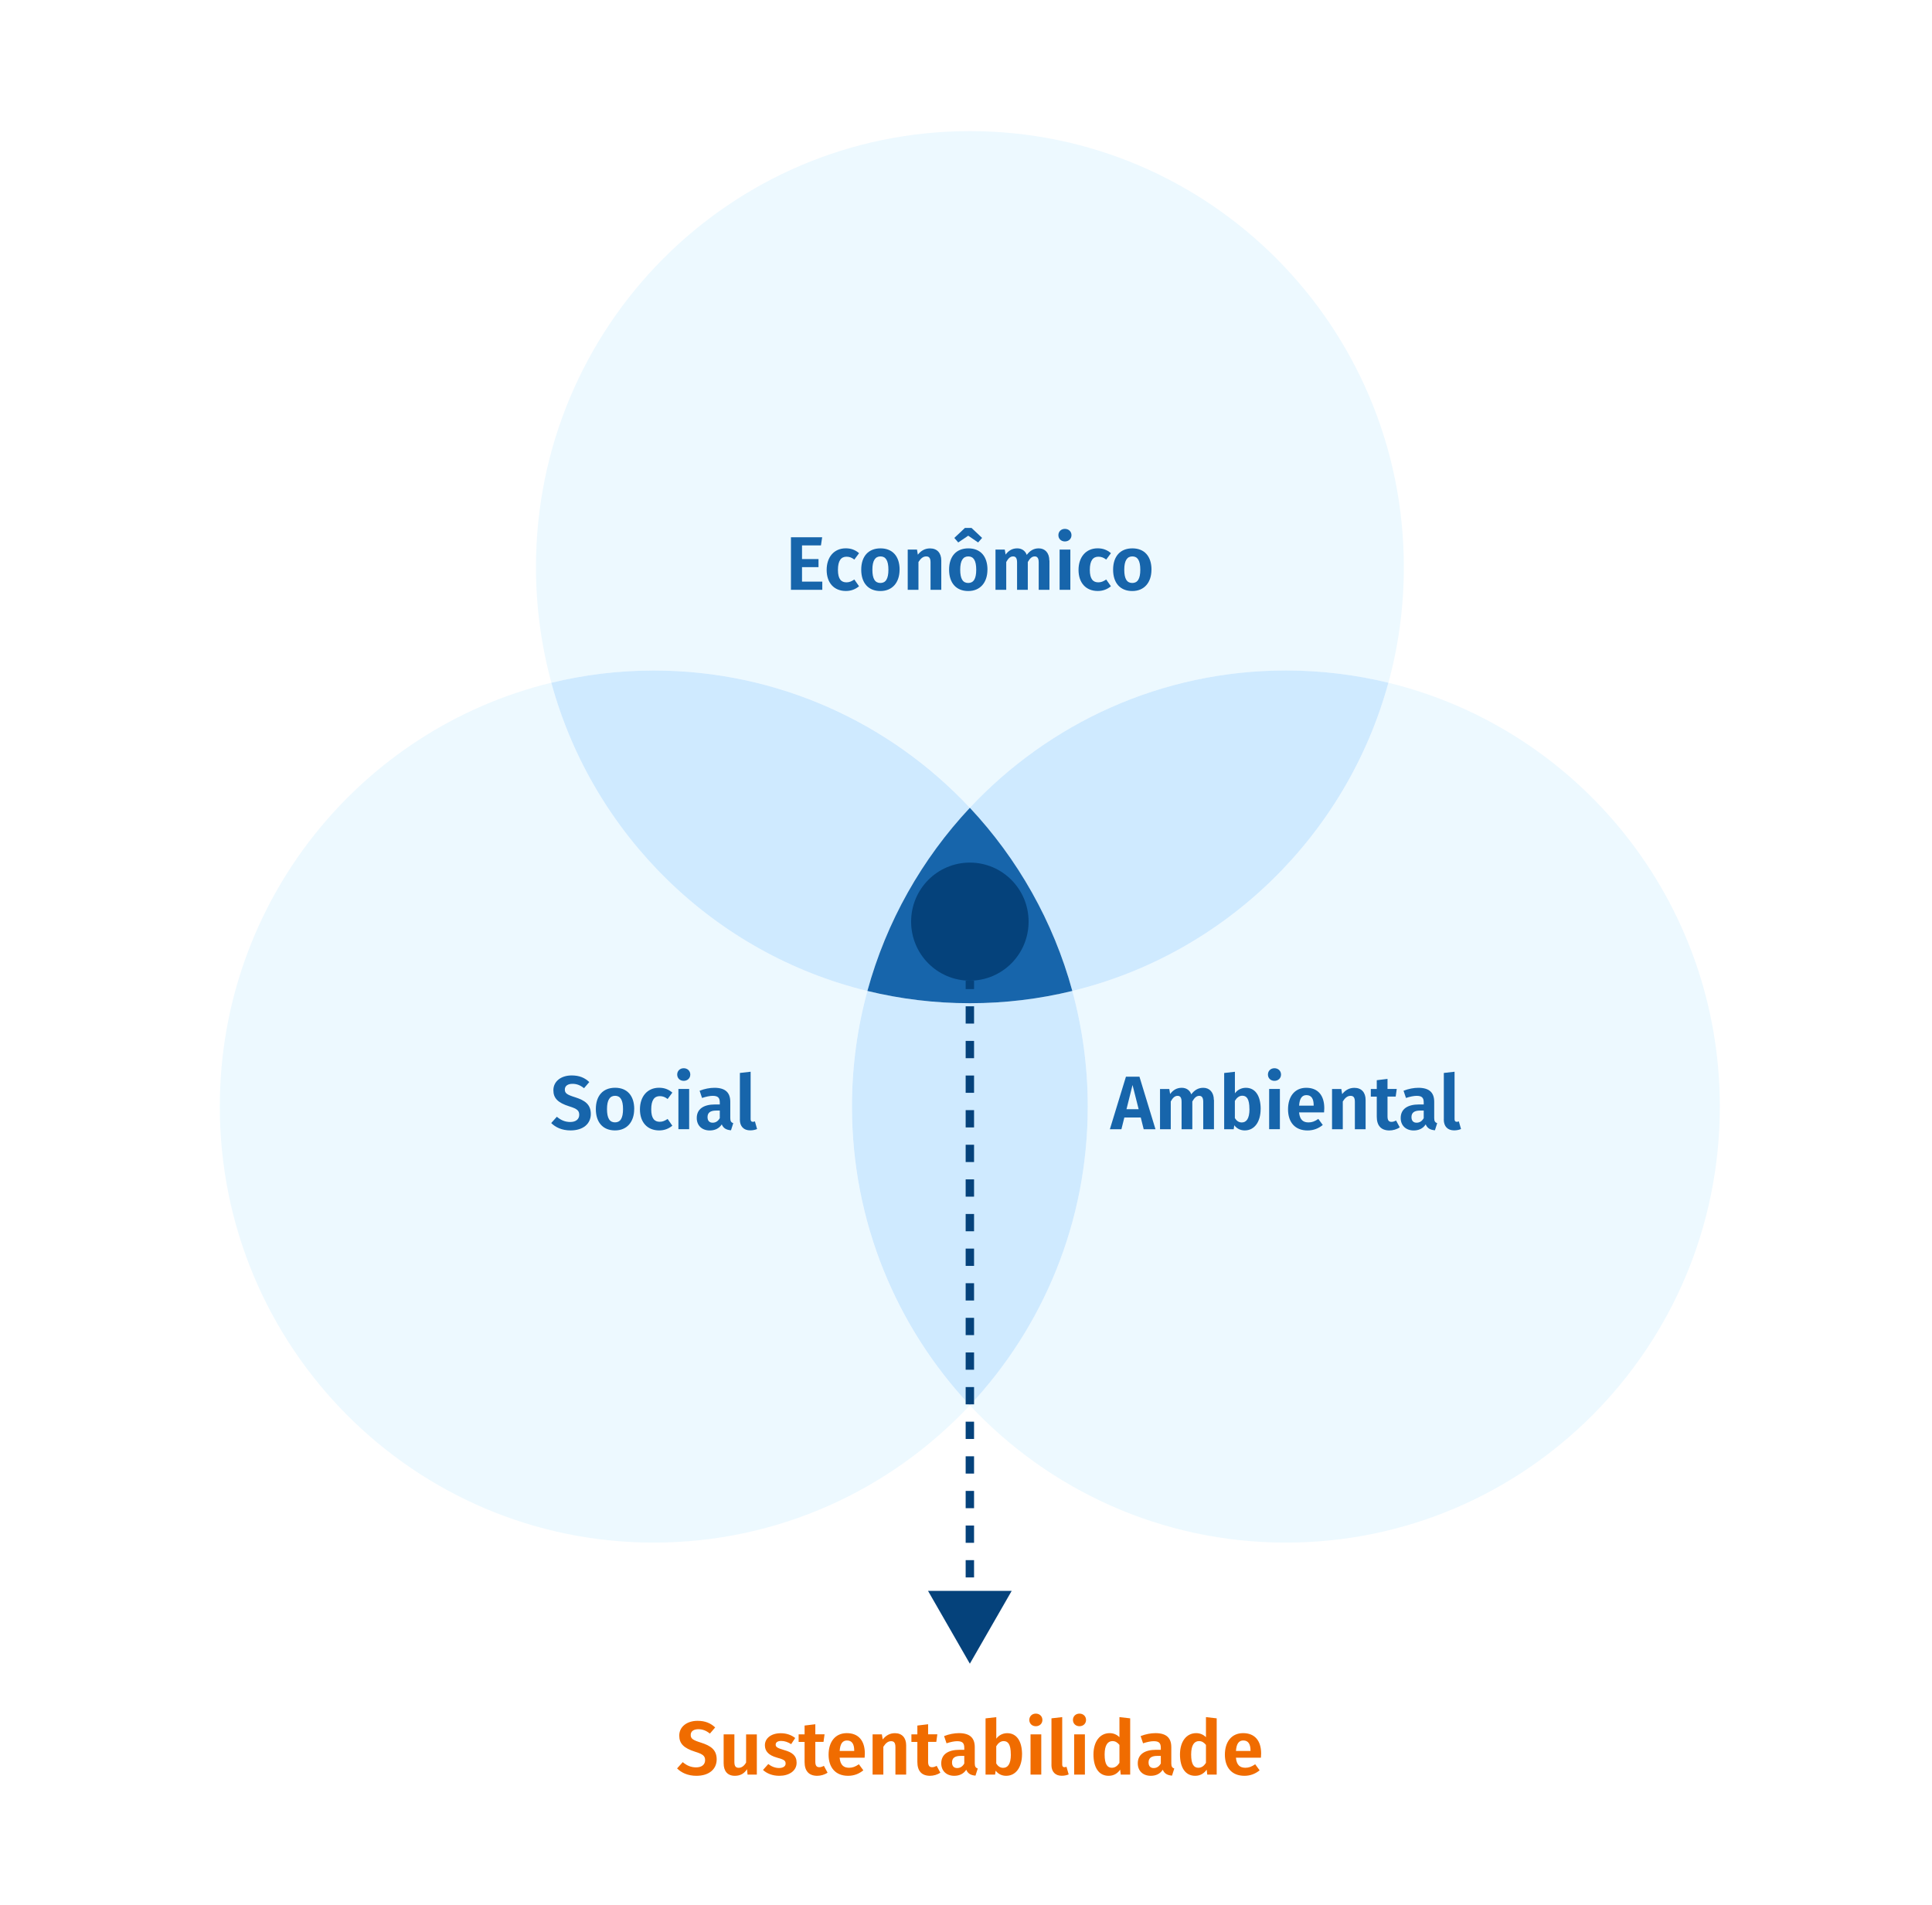 <svg width="501" height="494" viewBox="0 0 501 494" fill="none" xmlns="http://www.w3.org/2000/svg">
<rect x="0" y="0" width="501" height="494" fill="#808080" stroke="none"/>
<g clip-path="url(#clip0_13_962)">
<path d="M501 0H0V498.681H501V0Z" fill="white"/>
<path d="M360.023 177.04C349.262 216.476 317.774 247.297 278.06 256.962C280.671 266.507 282.064 276.554 282.064 286.941C282.064 316.92 270.443 344.177 251.49 364.414C272.01 386.324 301.137 400.013 333.453 400.013C395.602 400.013 445.979 349.392 445.979 286.941C445.979 233.685 409.344 189.045 360.012 177.04H360.023Z" fill="#EDF9FF"/>
<path d="M224.93 256.962C185.216 247.297 153.739 216.476 142.967 177.04C93.646 189.034 57 233.685 57 286.941C57 349.392 107.377 400.013 169.527 400.013C201.842 400.013 230.958 386.324 251.49 364.414C232.536 344.177 220.915 316.92 220.915 286.941C220.915 276.565 222.319 266.518 224.919 256.962H224.93Z" fill="#EDF9FF"/>
<path d="M278.071 256.962C269.551 259.039 260.662 260.144 251.501 260.144C242.339 260.144 233.45 259.039 224.93 256.962C222.319 266.507 220.926 276.554 220.926 286.941C220.926 316.92 232.547 344.177 251.501 364.414C270.454 344.177 282.075 316.92 282.075 286.941C282.075 276.565 280.671 266.518 278.071 256.962Z" fill="#CFEAFF"/>
<path d="M251.501 209.468C272.021 187.558 301.148 173.869 333.464 173.869C342.614 173.869 351.514 174.973 360.034 177.051C362.645 167.506 364.038 157.458 364.038 147.072C364.038 84.621 313.661 34 251.511 34C189.362 34 138.985 84.621 138.985 147.072C138.985 157.447 140.388 167.495 142.989 177.051C151.508 174.973 160.398 173.869 169.559 173.869C201.874 173.869 230.991 187.558 251.522 209.468H251.501Z" fill="#EDF9FF"/>
<path d="M251.5 209.468C263.893 222.697 273.142 238.933 278.071 256.962C317.785 247.297 349.262 216.476 360.034 177.04C351.514 174.963 342.625 173.858 333.464 173.858C301.148 173.858 272.032 187.547 251.5 209.457V209.468Z" fill="#CFEAFF"/>
<path d="M224.93 256.962C229.848 238.933 239.108 222.697 251.501 209.468C230.98 187.558 201.853 173.869 169.537 173.869C160.387 173.869 151.487 174.974 142.967 177.051C153.728 216.487 185.216 247.308 224.93 256.973V256.962Z" fill="#CFEAFF"/>
<path d="M224.93 256.962C233.45 259.039 242.339 260.144 251.5 260.144C260.662 260.144 269.551 259.039 278.071 256.962C273.153 238.933 263.893 222.697 251.5 209.468C239.108 222.697 229.859 238.933 224.93 256.962Z" fill="#1765AB"/>
<path d="M212.875 141.43H207.978V144.973H212.254V147.061H207.978V150.822H213.234V152.943H205.106V139.32H213.201L212.885 141.43H212.875Z" fill="#1765AB"/>
<path d="M222.765 143.453L221.546 145.104C220.883 144.59 220.273 144.36 219.512 144.36C218.119 144.36 217.292 145.366 217.292 147.782C217.292 150.199 218.173 151.008 219.49 151.008C220.252 151.008 220.785 150.767 221.546 150.275L222.765 152.025C221.829 152.79 220.73 153.249 219.359 153.249C216.269 153.249 214.365 151.128 214.365 147.793C214.365 144.459 216.28 142.185 219.316 142.185C220.709 142.185 221.786 142.6 222.765 143.442V143.453Z" fill="#1765AB"/>
<path d="M233.276 147.728C233.276 151.03 231.415 153.26 228.303 153.26C225.191 153.26 223.331 151.194 223.331 147.728C223.331 144.262 225.191 142.195 228.325 142.195C231.458 142.195 233.286 144.262 233.286 147.728H233.276ZM226.225 147.728C226.225 150.133 226.932 151.172 228.303 151.172C229.674 151.172 230.381 150.111 230.381 147.728C230.381 145.344 229.674 144.284 228.325 144.284C226.976 144.284 226.225 145.344 226.225 147.728Z" fill="#1765AB"/>
<path d="M244.091 145.344V152.943H241.305V145.814C241.305 144.612 240.87 144.284 240.174 144.284C239.369 144.284 238.749 144.819 238.172 145.738V152.943H235.386V142.513H237.791L238.009 143.835C238.846 142.797 239.847 142.206 241.186 142.206C243.003 142.206 244.091 143.387 244.091 145.355V145.344Z" fill="#1765AB"/>
<path d="M256.059 147.728C256.059 151.03 254.199 153.26 251.087 153.26C247.975 153.26 246.115 151.194 246.115 147.728C246.115 144.262 247.975 142.196 251.109 142.196C254.242 142.196 256.07 144.262 256.07 147.728H256.059ZM247.475 139.484L250.217 136.904H251.936L254.678 139.484L253.644 140.665L251.076 138.916L248.487 140.665L247.464 139.484H247.475ZM248.998 147.728C248.998 150.133 249.705 151.172 251.076 151.172C252.447 151.172 253.154 150.111 253.154 147.728C253.154 145.344 252.447 144.284 251.098 144.284C249.749 144.284 248.998 145.344 248.998 147.728Z" fill="#1765AB"/>
<path d="M272.141 145.344V152.943H269.355V145.814C269.355 144.612 268.888 144.284 268.333 144.284C267.571 144.284 267.06 144.819 266.526 145.738V152.943H263.741V145.814C263.741 144.612 263.295 144.284 262.718 144.284C261.957 144.284 261.445 144.819 260.934 145.738V152.943H258.148V142.512H260.553L260.771 143.814C261.532 142.786 262.479 142.195 263.785 142.195C264.96 142.195 265.863 142.808 266.254 143.89C267.081 142.808 268.039 142.195 269.366 142.195C270.998 142.195 272.108 143.376 272.108 145.344H272.141Z" fill="#1765AB"/>
<path d="M277.853 138.773C277.853 139.703 277.146 140.402 276.145 140.402C275.144 140.402 274.458 139.692 274.458 138.773C274.458 137.855 275.144 137.144 276.145 137.144C277.146 137.144 277.853 137.855 277.853 138.773ZM277.559 152.943H274.774V142.513H277.559V152.943Z" fill="#1765AB"/>
<path d="M288.081 143.453L286.862 145.104C286.198 144.59 285.589 144.36 284.828 144.36C283.435 144.36 282.608 145.366 282.608 147.782C282.608 150.199 283.489 151.008 284.806 151.008C285.567 151.008 286.101 150.767 286.862 150.275L288.081 152.025C287.145 152.79 286.046 153.249 284.675 153.249C281.585 153.249 279.681 151.128 279.681 147.793C279.681 144.459 281.596 142.185 284.632 142.185C286.024 142.185 287.102 142.6 288.081 143.442V143.453Z" fill="#1765AB"/>
<path d="M298.591 147.728C298.591 151.03 296.731 153.26 293.619 153.26C290.507 153.26 288.647 151.194 288.647 147.728C288.647 144.262 290.507 142.195 293.641 142.195C296.774 142.195 298.602 144.262 298.602 147.728H298.591ZM291.541 147.728C291.541 150.133 292.248 151.172 293.619 151.172C294.99 151.172 295.697 150.111 295.697 147.728C295.697 145.344 294.99 144.284 293.641 144.284C292.292 144.284 291.541 145.344 291.541 147.728Z" fill="#1765AB"/>
<path d="M185.456 447.944L184.085 449.54C183.127 448.753 182.181 448.403 181.093 448.403C179.917 448.403 179.112 448.917 179.112 449.879C179.112 450.841 179.624 451.213 181.832 451.902C184.281 452.689 185.847 453.717 185.847 456.232C185.847 458.746 183.889 460.485 180.592 460.485C178.34 460.485 176.697 459.675 175.576 458.571L177.045 456.942C178.046 457.784 179.123 458.298 180.516 458.298C181.909 458.298 182.844 457.631 182.844 456.428C182.844 455.346 182.311 454.876 180.255 454.242C177.317 453.312 176.142 452.132 176.142 450.065C176.142 447.747 178.144 446.228 180.886 446.228C182.899 446.228 184.281 446.84 185.456 447.944Z" fill="#F06C00"/>
<path d="M196.26 460.167H193.855L193.714 458.768C192.974 459.927 191.951 460.485 190.559 460.485C188.644 460.485 187.653 459.249 187.653 457.237V449.737H190.439V456.887C190.439 458.025 190.809 458.407 191.57 458.407C192.332 458.407 192.985 457.893 193.475 457.052V449.748H196.26V460.178V460.167Z" fill="#F06C00"/>
<path d="M206.216 450.677L205.16 452.274C204.323 451.738 203.474 451.443 202.571 451.443C201.668 451.443 201.145 451.814 201.145 452.383C201.145 452.995 201.494 453.269 203.322 453.804C205.4 454.373 206.575 455.237 206.575 457.095C206.575 459.26 204.551 460.485 202.092 460.485C200.286 460.485 198.839 459.872 197.859 458.965L199.23 457.434C200.014 458.046 200.971 458.462 202.016 458.462C203.06 458.462 203.724 458.025 203.724 457.325C203.724 456.538 203.354 456.286 201.428 455.75C199.328 455.16 198.349 454.121 198.349 452.547C198.349 450.776 199.959 449.442 202.462 449.442C203.974 449.442 205.247 449.912 206.227 450.699L206.216 450.677Z" fill="#F06C00"/>
<path d="M214.594 459.676C213.832 460.211 212.809 460.485 211.895 460.485C209.741 460.463 208.642 459.227 208.642 456.898V451.705H207.097V449.737H208.642V447.452L211.427 447.113V449.726H213.821L213.549 451.694H211.427V456.833C211.427 457.861 211.765 458.254 212.472 458.254C212.842 458.254 213.212 458.134 213.647 457.904L214.605 459.676H214.594Z" fill="#F06C00"/>
<path d="M224.212 455.794H217.727C217.923 457.806 218.859 458.396 220.197 458.396C221.079 458.396 221.818 458.123 222.721 457.489L223.875 459.063C222.852 459.894 221.568 460.485 219.936 460.485C216.607 460.485 214.866 458.276 214.866 455.007C214.866 451.738 216.552 449.42 219.588 449.42C222.624 449.42 224.267 451.388 224.267 454.712C224.267 455.062 224.223 455.499 224.212 455.794ZM221.514 453.925C221.514 452.35 220.981 451.322 219.653 451.322C218.554 451.322 217.869 452.066 217.738 454.045H221.514V453.925Z" fill="#F06C00"/>
<path d="M234.984 452.569V460.167H232.198V453.039C232.198 451.836 231.763 451.508 231.067 451.508C230.262 451.508 229.642 452.044 229.065 452.962V460.167H226.279V449.737H228.684L228.902 451.06C229.739 450.021 230.74 449.431 232.079 449.431C233.896 449.431 234.984 450.612 234.984 452.58V452.569Z" fill="#F06C00"/>
<path d="M243.841 459.676C243.079 460.211 242.056 460.485 241.142 460.485C238.988 460.463 237.889 459.227 237.889 456.898V451.705H236.344V449.737H237.889V447.452L240.674 447.113V449.726H243.068L242.796 451.694H240.674V456.833C240.674 457.861 241.012 458.254 241.719 458.254C242.089 458.254 242.459 458.134 242.894 457.904L243.852 459.676H243.841Z" fill="#F06C00"/>
<path d="M253.546 458.593L252.958 460.441C251.783 460.342 251 459.949 250.565 458.91C249.825 460.047 248.682 460.485 247.453 460.485C245.375 460.485 244.08 459.151 244.08 457.259C244.08 454.974 245.788 453.739 248.857 453.739H250.053V453.225C250.053 451.924 249.509 451.508 248.193 451.508C247.507 451.508 246.506 451.705 245.451 452.055L244.82 450.185C246.115 449.672 247.486 449.42 248.661 449.42C251.544 449.42 252.774 450.699 252.774 453.061V457.27C252.774 458.112 253.024 458.407 253.535 458.593H253.546ZM250.053 457.314V455.324H249.129C247.616 455.324 246.876 455.871 246.876 457.019C246.876 457.948 247.344 458.473 248.204 458.473C249.009 458.473 249.618 458.057 250.043 457.314H250.053Z" fill="#F06C00"/>
<path d="M265.025 454.952C265.025 458.178 263.48 460.485 260.912 460.485C259.759 460.485 258.834 459.993 258.192 459.151L258.04 460.178H255.57V445.594L258.355 445.276V450.863C258.997 449.978 260.02 449.431 261.195 449.431C263.621 449.431 265.036 451.476 265.036 454.963L265.025 454.952ZM262.12 454.952C262.12 452.23 261.358 451.487 260.259 451.487C259.454 451.487 258.812 452.033 258.344 452.82V457.292C258.78 458.003 259.378 458.418 260.129 458.418C261.304 458.418 262.131 457.489 262.131 454.952H262.12Z" fill="#F06C00"/>
<path d="M270.313 445.998C270.313 446.927 269.606 447.627 268.605 447.627C267.604 447.627 266.918 446.916 266.918 445.998C266.918 445.08 267.604 444.358 268.605 444.358C269.606 444.358 270.313 445.069 270.313 445.998ZM270.019 460.167H267.234V449.737H270.019V460.167Z" fill="#F06C00"/>
<path d="M272.663 457.653V445.583L275.449 445.265V457.565C275.449 458.014 275.623 458.254 276.014 458.254C276.232 458.254 276.406 458.21 276.558 458.134L277.124 460.124C276.678 460.321 276.047 460.474 275.34 460.474C273.653 460.474 272.652 459.446 272.652 457.642L272.663 457.653Z" fill="#F06C00"/>
<path d="M281.629 445.998C281.629 446.927 280.921 447.627 279.92 447.627C278.919 447.627 278.234 446.916 278.234 445.998C278.234 445.08 278.919 444.358 279.92 444.358C280.921 444.358 281.629 445.069 281.629 445.998ZM281.335 460.167H278.549V449.737H281.335V460.167Z" fill="#F06C00"/>
<path d="M293.075 445.583V460.167H290.627L290.475 458.888C289.844 459.796 288.886 460.485 287.493 460.485C284.893 460.485 283.555 458.276 283.555 454.952C283.555 451.629 285.198 449.42 287.765 449.42C288.821 449.42 289.669 449.857 290.29 450.459V445.265L293.075 445.583ZM290.29 457.139V452.47C289.778 451.858 289.256 451.486 288.483 451.486C287.265 451.486 286.449 452.514 286.449 454.952C286.449 457.565 287.189 458.396 288.309 458.396C289.147 458.396 289.735 457.959 290.29 457.139Z" fill="#F06C00"/>
<path d="M304.511 458.593L303.923 460.441C302.748 460.342 301.964 459.949 301.529 458.91C300.789 460.047 299.647 460.485 298.417 460.485C296.339 460.485 295.044 459.151 295.044 457.259C295.044 454.974 296.753 453.739 299.821 453.739H301.018V453.225C301.018 451.924 300.474 451.508 299.157 451.508C298.472 451.508 297.471 451.705 296.415 452.055L295.784 450.185C297.079 449.672 298.45 449.42 299.625 449.42C302.509 449.42 303.738 450.699 303.738 453.061V457.27C303.738 458.112 303.988 458.407 304.5 458.593H304.511ZM301.018 457.314V455.324H300.093C298.581 455.324 297.841 455.871 297.841 457.019C297.841 457.948 298.309 458.473 299.168 458.473C299.973 458.473 300.583 458.057 301.007 457.314H301.018Z" fill="#F06C00"/>
<path d="M315.511 445.583V460.167H313.063L312.91 458.888C312.279 459.796 311.322 460.485 309.929 460.485C307.329 460.485 305.99 458.276 305.99 454.952C305.99 451.629 307.633 449.42 310.201 449.42C311.257 449.42 312.105 449.857 312.725 450.459V445.265L315.511 445.583ZM312.725 457.139V452.47C312.214 451.858 311.692 451.486 310.919 451.486C309.701 451.486 308.885 452.514 308.885 454.952C308.885 457.565 309.624 458.396 310.745 458.396C311.583 458.396 312.171 457.959 312.725 457.139Z" fill="#F06C00"/>
<path d="M326.979 455.794H320.494C320.69 457.806 321.626 458.396 322.964 458.396C323.845 458.396 324.585 458.123 325.488 457.489L326.642 459.063C325.619 459.894 324.335 460.485 322.703 460.485C319.373 460.485 317.632 458.276 317.632 455.007C317.632 451.738 319.319 449.42 322.355 449.42C325.39 449.42 327.033 451.388 327.033 454.712C327.033 455.062 326.99 455.499 326.979 455.794ZM324.28 453.925C324.28 452.35 323.747 451.322 322.42 451.322C321.321 451.322 320.635 452.066 320.505 454.045H324.28V453.925Z" fill="#F06C00"/>
<path d="M152.814 280.589L151.443 282.185C150.486 281.398 149.539 281.048 148.451 281.048C147.276 281.048 146.471 281.562 146.471 282.524C146.471 283.486 146.982 283.858 149.191 284.547C151.639 285.334 153.206 286.361 153.206 288.876C153.206 291.391 151.247 293.129 147.95 293.129C145.698 293.129 144.055 292.32 142.935 291.216L144.403 289.587C145.404 290.429 146.482 290.943 147.874 290.943C149.267 290.943 150.203 290.276 150.203 289.073C150.203 287.991 149.67 287.52 147.613 286.886C144.675 285.957 143.5 284.776 143.5 282.71C143.5 280.392 145.502 278.872 148.244 278.872C150.257 278.872 151.639 279.484 152.814 280.589Z" fill="#1765AB"/>
<path d="M164.456 287.597C164.456 290.899 162.596 293.129 159.484 293.129C156.372 293.129 154.511 291.063 154.511 287.597C154.511 284.131 156.372 282.065 159.506 282.065C162.639 282.065 164.467 284.131 164.467 287.597H164.456ZM157.406 287.597C157.406 290.002 158.113 291.041 159.484 291.041C160.855 291.041 161.562 289.98 161.562 287.597C161.562 285.214 160.855 284.153 159.506 284.153C158.156 284.153 157.406 285.214 157.406 287.597Z" fill="#1765AB"/>
<path d="M174.347 283.333L173.128 284.984C172.464 284.47 171.855 284.24 171.093 284.24C169.701 284.24 168.874 285.246 168.874 287.663C168.874 290.079 169.755 290.888 171.072 290.888C171.833 290.888 172.366 290.647 173.128 290.155L174.347 291.905C173.411 292.67 172.312 293.129 170.941 293.129C167.851 293.129 165.947 291.008 165.947 287.673C165.947 284.339 167.862 282.065 170.897 282.065C172.29 282.065 173.367 282.48 174.347 283.322V283.333Z" fill="#1765AB"/>
<path d="M179.003 278.643C179.003 279.572 178.296 280.272 177.295 280.272C176.294 280.272 175.609 279.561 175.609 278.643C175.609 277.724 176.294 277.003 177.295 277.003C178.296 277.003 179.003 277.713 179.003 278.643ZM178.71 292.812H175.924V282.382H178.71V292.812Z" fill="#1765AB"/>
<path d="M190.145 291.249L189.558 293.096C188.383 292.998 187.599 292.604 187.164 291.566C186.424 292.703 185.282 293.14 184.052 293.14C181.974 293.14 180.679 291.806 180.679 289.915C180.679 287.63 182.387 286.394 185.456 286.394H186.652V285.88C186.652 284.579 186.108 284.164 184.792 284.164C184.106 284.164 183.105 284.361 182.05 284.711L181.419 282.841C182.714 282.327 184.085 282.076 185.26 282.076C188.143 282.076 189.373 283.355 189.373 285.716V289.926C189.373 290.768 189.623 291.063 190.134 291.249H190.145ZM186.652 289.969V287.98H185.728C184.215 287.98 183.475 288.526 183.475 289.674C183.475 290.604 183.943 291.128 184.803 291.128C185.608 291.128 186.217 290.713 186.642 289.969H186.652Z" fill="#1765AB"/>
<path d="M191.864 290.297V278.227L194.65 277.91V290.21C194.65 290.658 194.824 290.899 195.215 290.899C195.433 290.899 195.607 290.855 195.76 290.779L196.325 292.768C195.879 292.965 195.248 293.118 194.541 293.118C192.854 293.118 191.853 292.091 191.853 290.287L191.864 290.297Z" fill="#1765AB"/>
<path d="M295.817 289.773H291.563L290.801 292.823H287.809L291.976 279.2H295.48L299.636 292.823H296.579L295.817 289.773ZM295.273 287.63L293.684 281.354L292.118 287.63H295.273Z" fill="#1765AB"/>
<path d="M314.804 285.224V292.823H312.018V285.695C312.018 284.492 311.55 284.164 310.995 284.164C310.234 284.164 309.722 284.7 309.189 285.618V292.823H306.404V285.695C306.404 284.492 305.958 284.164 305.381 284.164C304.619 284.164 304.108 284.7 303.597 285.618V292.823H300.811V282.393H303.216L303.433 283.694C304.195 282.666 305.142 282.076 306.447 282.076C307.622 282.076 308.526 282.688 308.917 283.77C309.744 282.688 310.702 282.076 312.029 282.076C313.661 282.076 314.771 283.256 314.771 285.224H314.804Z" fill="#1765AB"/>
<path d="M326.903 287.597C326.903 290.822 325.358 293.129 322.79 293.129C321.637 293.129 320.712 292.637 320.07 291.795L319.917 292.823H317.448V278.238L320.233 277.921V283.508C320.875 282.622 321.898 282.076 323.073 282.076C325.499 282.076 326.914 284.12 326.914 287.608L326.903 287.597ZM323.998 287.597C323.998 284.875 323.236 284.131 322.137 284.131C321.332 284.131 320.69 284.678 320.222 285.465V289.937C320.657 290.647 321.256 291.063 322.006 291.063C323.182 291.063 324.009 290.133 324.009 287.597H323.998Z" fill="#1765AB"/>
<path d="M332.191 278.643C332.191 279.572 331.483 280.272 330.482 280.272C329.481 280.272 328.796 279.561 328.796 278.643C328.796 277.724 329.481 277.003 330.482 277.003C331.483 277.003 332.191 277.713 332.191 278.643ZM331.897 292.812H329.111V282.382H331.897V292.812Z" fill="#1765AB"/>
<path d="M343.354 288.45H336.869C337.065 290.461 338.001 291.052 339.339 291.052C340.221 291.052 340.96 290.779 341.863 290.144L343.017 291.719C341.994 292.55 340.71 293.14 339.078 293.14C335.749 293.14 334.008 290.932 334.008 287.663C334.008 284.393 335.694 282.076 338.73 282.076C341.766 282.076 343.408 284.044 343.408 287.367C343.408 287.717 343.365 288.155 343.354 288.45ZM340.656 286.58C340.656 285.006 340.123 283.978 338.795 283.978C337.696 283.978 337.011 284.722 336.88 286.7H340.656V286.58Z" fill="#1765AB"/>
<path d="M354.126 285.224V292.823H351.34V285.695C351.34 284.492 350.905 284.164 350.209 284.164C349.404 284.164 348.783 284.7 348.207 285.618V292.823H345.421V282.393H347.826L348.044 283.716C348.881 282.677 349.882 282.087 351.221 282.087C353.038 282.087 354.126 283.267 354.126 285.235V285.224Z" fill="#1765AB"/>
<path d="M362.972 292.331C362.21 292.867 361.187 293.14 360.273 293.14C358.119 293.118 357.02 291.883 357.02 289.554V284.361H355.475V282.393H357.02V280.108L359.806 279.769V282.382H362.199L361.927 284.35H359.806V289.488C359.806 290.516 360.143 290.91 360.85 290.91C361.22 290.91 361.59 290.789 362.025 290.56L362.983 292.331H362.972Z" fill="#1765AB"/>
<path d="M372.688 291.249L372.101 293.096C370.925 292.998 370.142 292.604 369.707 291.566C368.967 292.703 367.825 293.14 366.595 293.14C364.517 293.14 363.222 291.806 363.222 289.915C363.222 287.63 364.93 286.394 367.999 286.394H369.195V285.88C369.195 284.579 368.651 284.164 367.335 284.164C366.649 284.164 365.648 284.361 364.593 284.711L363.962 282.841C365.257 282.327 366.628 282.076 367.803 282.076C370.686 282.076 371.916 283.355 371.916 285.716V289.926C371.916 290.768 372.166 291.063 372.677 291.249H372.688ZM369.195 289.969V287.98H368.271C366.758 287.98 366.018 288.526 366.018 289.674C366.018 290.604 366.486 291.128 367.346 291.128C368.151 291.128 368.76 290.713 369.185 289.969H369.195Z" fill="#1765AB"/>
<path d="M374.407 290.297V278.227L377.193 277.91V290.21C377.193 290.658 377.367 290.899 377.758 290.899C377.976 290.899 378.15 290.855 378.302 290.779L378.868 292.768C378.422 292.965 377.791 293.118 377.084 293.118C375.397 293.118 374.396 292.091 374.396 290.287L374.407 290.297Z" fill="#1765AB"/>
<path d="M252.589 254.294H250.412V256.481H252.589V254.294Z" fill="#05427B"/>
<path d="M252.589 409.044H250.412V404.561H252.589V409.044ZM252.589 400.067H250.412V395.585H252.589V400.067ZM252.589 391.091H250.412V386.608H252.589V391.091ZM252.589 382.115H250.412V377.632H252.589V382.115ZM252.589 373.139H250.412V368.656H252.589V373.139ZM252.589 364.163H250.412V359.68H252.589V364.163ZM252.589 355.186H250.412V350.704H252.589V355.186ZM252.589 346.21H250.412V341.727H252.589V346.21ZM252.589 337.234H250.412V332.751H252.589V337.234ZM252.589 328.258H250.412V323.775H252.589V328.258ZM252.589 319.282H250.412V314.799H252.589V319.282ZM252.589 310.305H250.412V305.823H252.589V310.305ZM252.589 301.329H250.412V296.846H252.589V301.329ZM252.589 292.353H250.412V287.87H252.589V292.353ZM252.589 283.377H250.412V278.894H252.589V283.377ZM252.589 274.4H250.412V269.918H252.589V274.4ZM252.589 265.424H250.412V260.942H252.589V265.424Z" fill="#05427B"/>
<path d="M252.589 413.537H250.412V415.724H252.589V413.537Z" fill="#05427B"/>
<path d="M240.653 412.531L251.5 431.413L262.348 412.531H240.653Z" fill="#05427B"/>
<path d="M251.501 254.294C259.913 254.294 266.733 247.441 266.733 238.988C266.733 230.534 259.913 223.681 251.501 223.681C243.088 223.681 236.268 230.534 236.268 238.988C236.268 247.441 243.088 254.294 251.501 254.294Z" fill="#05427B"/>
</g>
<defs>
<clipPath id="clip0_13_962">
<rect width="501" height="494" fill="white"/>
</clipPath>
</defs>
</svg>

